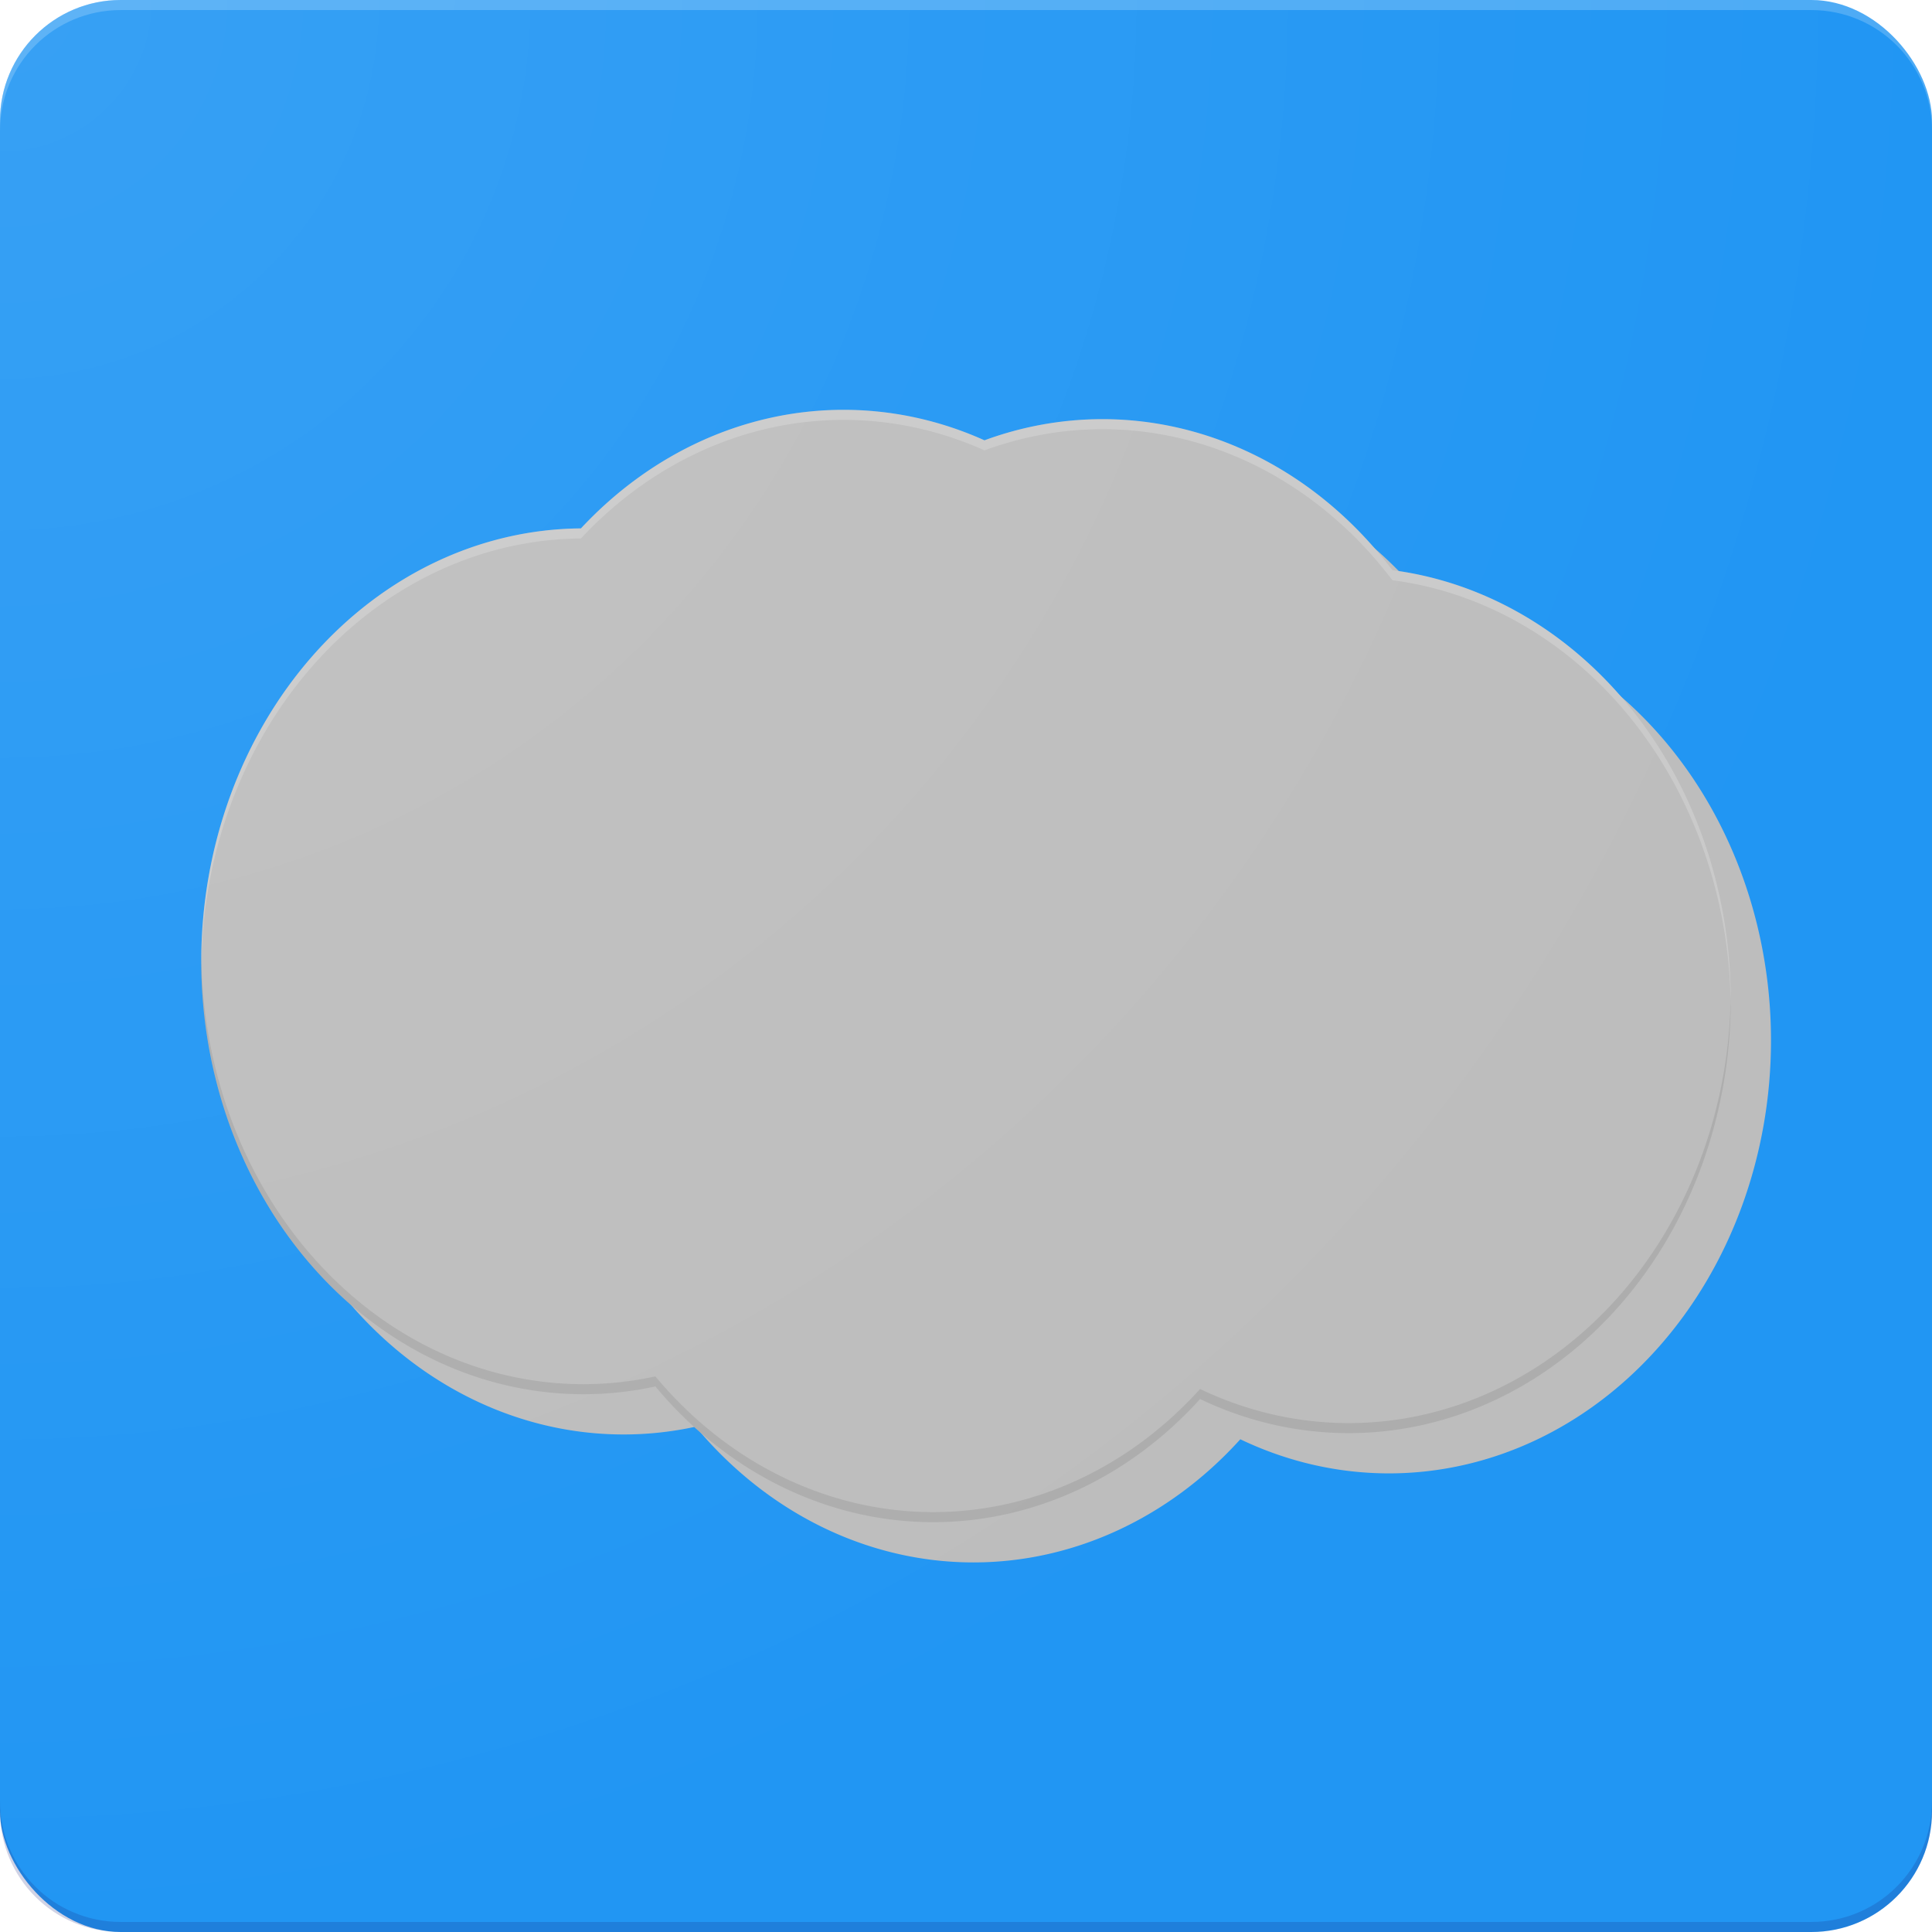 <?xml version="1.0" encoding="UTF-8" standalone="no"?>
<svg
   xmlns:dc="http://purl.org/dc/elements/1.1/"
   xmlns:cc="http://creativecommons.org/ns#"
   xmlns:rdf="http://www.w3.org/1999/02/22-rdf-syntax-ns#"
   xmlns:svg="http://www.w3.org/2000/svg"
   xmlns="http://www.w3.org/2000/svg"
   xmlns:xlink="http://www.w3.org/1999/xlink"
   xmlns:sodipodi="http://sodipodi.sourceforge.net/DTD/sodipodi-0.dtd"
   xmlns:inkscape="http://www.inkscape.org/namespaces/inkscape"
   sodipodi:docname="favicon.svg"
   inkscape:version="1.0 (4035a4fb49, 2020-05-01)"
   width="192"
   height="192"
   viewBox="0 0 192 192"
   version="1.1"
   id="svg8">
  <defs
     id="defs2">
    <linearGradient
       inkscape:collect="always"
       id="linearGradient1631">
      <stop
         style="stop-color:#ffffff;stop-opacity:0.1"
         offset="0"
         id="stop1627" />
      <stop
         style="stop-color:#ffffff;stop-opacity:0"
         offset="1"
         id="stop1629" />
    </linearGradient>
    <filter
       style="color-interpolation-filters:sRGB;"
       inkscape:label="Drop Shadow"
       id="filter1620">
      <feFlood
         flood-opacity="0.2"
         flood-color="rgb(33,33,33)"
         result="flood"
         id="feFlood1610" />
      <feComposite
         in="flood"
         in2="SourceGraphic"
         operator="in"
         result="composite1"
         id="feComposite1612" />
      <feGaussianBlur
         in="composite1"
         stdDeviation="4"
         result="blur"
         id="feGaussianBlur1614" />
      <feOffset
         dx="4"
         dy="4"
         result="offset"
         id="feOffset1616" />
      <feComposite
         in="offset"
         in2="offset"
         operator="atop"
         result="composite2"
         id="feComposite1618" />
    </filter>
    <radialGradient
       inkscape:collect="always"
       xlink:href="#linearGradient1631"
       id="radialGradient1633"
       cx="0"
       cy="0"
       fx="0"
       fy="0"
       r="96"
       gradientUnits="userSpaceOnUse"
       gradientTransform="matrix(0,2,-2,0,0,0)" />
    <linearGradient
       gradientUnits="userSpaceOnUse"
       y2="171.636"
       x2="344"
       y1="171.636"
       x1="20"
       id="linearGradient1743"
       xlink:href="#linearGradient1631"
       inkscape:collect="always" />
    <filter
       id="filter1798"
       inkscape:label="Drop Shadow"
       style="color-interpolation-filters:sRGB;">
      <feFlood
         id="feFlood1788"
         result="flood"
         flood-color="rgb(33,33,33)"
         flood-opacity="0.2" />
      <feComposite
         id="feComposite1790"
         result="composite1"
         operator="in"
         in2="SourceGraphic"
         in="flood" />
      <feGaussianBlur
         id="feGaussianBlur1792"
         result="blur"
         stdDeviation="4"
         in="composite1" />
      <feOffset
         id="feOffset1794"
         result="offset"
         dy="4"
         dx="4" />
      <feComposite
         id="feComposite1796"
         result="composite2"
         operator="atop"
         in2="offset"
         in="offset" />
    </filter>
  </defs>
  <sodipodi:namedview
     id="base"
     pagecolor="#ffffff"
     bordercolor="#666666"
     borderopacity="1.0"
     inkscape:pageopacity="0.0"
     inkscape:pageshadow="2"
     inkscape:zoom="4.3225819"
     inkscape:cx="133.97404"
     inkscape:cy="96.539382"
     inkscape:document-units="px"
     inkscape:current-layer="layer2"
     inkscape:document-rotation="0"
     showgrid="false"
     units="px"
     showguides="false"
     inkscape:window-width="1920"
     inkscape:window-height="1012"
     inkscape:window-x="0"
     inkscape:window-y="0"
     inkscape:window-maximized="1"
     inkscape:snap-bbox="true"
     inkscape:bbox-paths="true"
     inkscape:bbox-nodes="true"
     inkscape:snap-bbox-edge-midpoints="true"
     inkscape:snap-bbox-midpoints="true" />
  <g
     inkscape:label="background"
     inkscape:groupmode="layer"
     id="layer1"
     style="display:inline"
     sodipodi:insensitive="true">
    <rect
       style="fill:#2196f3;fill-opacity:1;stroke:none;stroke-width:15.999"
       id="rect849"
       width="192"
       height="192"
       x="0"
       y="0"
       rx="12"
       ry="12" />
  </g>
  <g
     sodipodi:insensitive="true"
     inkscape:groupmode="layer"
     id="layer4"
     inkscape:label="shadow"
     style="display:inline">
    <path
       id="path854"
       style="fill:#bdbdbd;fill-opacity:1;stroke:none;stroke-width:15.999;filter:url(#filter1798)"
       d="m 83.82,40.727 a 37.968,43.023 0 0 0 -26.088,11.784 37.968,43.023 0 0 0 -37.732,43.022 37.968,43.023 0 0 0 37.968,43.023 37.968,43.023 0 0 0 7.162,-0.773 37.968,43.023 0 0 0 27.609,13.489 37.968,43.023 0 0 0 26.523,-12.238 37.968,43.023 0 0 0 14.77,3.389 A 37.968,43.023 0 0 0 172,99.401 37.968,43.023 0 0 0 138.372,56.662 37.968,43.023 0 0 0 109.558,41.655 a 37.968,43.023 0 0 0 -11.723,2.102 37.968,43.023 0 0 0 -13.997,-3.029 37.968,43.023 0 0 0 -0.019,0 z" />
  </g>
  <g
     sodipodi:insensitive="true"
     inkscape:groupmode="layer"
     id="layer2"
     inkscape:label="foreground">
    <path
       d="m 83.82,40.727 a 37.968,43.023 0 0 0 -26.088,11.784 37.968,43.023 0 0 0 -37.732,43.022 37.968,43.023 0 0 0 37.968,43.023 37.968,43.023 0 0 0 7.162,-0.773 37.968,43.023 0 0 0 27.609,13.489 37.968,43.023 0 0 0 26.523,-12.238 37.968,43.023 0 0 0 14.77,3.389 A 37.968,43.023 0 0 0 172,99.401 37.968,43.023 0 0 0 138.372,56.662 37.968,43.023 0 0 0 109.558,41.655 a 37.968,43.023 0 0 0 -11.723,2.102 37.968,43.023 0 0 0 -13.997,-3.029 37.968,43.023 0 0 0 -0.019,0 z"
       style="fill:#bdbdbd;fill-opacity:1;stroke:none;stroke-width:15.999"
       id="path1786" />
  </g>
  <g
     sodipodi:insensitive="true"
     id="g912"
     inkscape:groupmode="layer"
     inkscape:label="tinted edge"
     style="display:inline;mix-blend-mode:normal">
    <path
       id="rect910"
       style="opacity:0.2;fill:#ffffff;fill-opacity:1;stroke:none;stroke-width:15.999"
       d="M 12,0 C 5.352,0 0,5.352 0,12 v 1 C 0,6.352 5.352,1 12,1 h 168 c 6.648,0 12,5.352 12,12 V 12 C 192,5.352 186.648,0 180,0 Z" />
    <path
       d="M 83.82,40.727 A 37.968,43.023 0 0 0 57.732,52.512 37.968,43.023 0 0 0 20,95.533 a 37.968,43.023 0 0 0 0.004,0.471 37.968,43.023 0 0 1 37.729,-42.492 37.968,43.023 0 0 1 26.088,-11.785 37.968,43.023 0 0 1 0.018,0 37.968,43.023 0 0 1 13.998,3.029 37.968,43.023 0 0 1 11.723,-2.102 37.968,43.023 0 0 1 28.814,15.008 37.968,43.023 0 0 1 33.623,42.17 37.968,43.023 0 0 0 0.004,-0.432 37.968,43.023 0 0 0 -33.627,-42.738 37.968,43.023 0 0 0 -28.814,-15.008 37.968,43.023 0 0 0 -11.723,2.102 37.968,43.023 0 0 0 -13.998,-3.029 37.968,43.023 0 0 0 -0.018,0 z"
       style="opacity:0.2;fill:#ffffff;fill-opacity:1;stroke:none;stroke-width:15.999"
       id="path1745" />
  </g>
  <g
     sodipodi:insensitive="true"
     inkscape:groupmode="layer"
     id="layer3"
     inkscape:label="shaded edge">
    <path
       id="rect849-2"
       style="opacity:0.2;fill:#19237e;fill-opacity:1;stroke:none;stroke-width:15.999"
       d="m 0,179 v 1 c 0,6.648 5.352,12 12,12 h 168 c 6.648,0 12,-5.352 12,-12 v -1 c 0,6.648 -5.352,12 -12,12 H 12 C 5.352,191 0,185.648 0,179 Z" />
    <path
       d="M 20.004,95.004 A 37.968,43.023 0 0 0 20,95.533 a 37.968,43.023 0 0 0 37.969,43.023 37.968,43.023 0 0 0 7.162,-0.773 37.968,43.023 0 0 0 27.609,13.49 37.968,43.023 0 0 0 26.521,-12.238 37.968,43.023 0 0 0 14.77,3.389 A 37.968,43.023 0 0 0 172,99.4 37.968,43.023 0 0 0 171.996,98.961 37.968,43.023 0 0 1 134.031,141.424 37.968,43.023 0 0 1 119.262,138.035 37.968,43.023 0 0 1 92.74,150.271 37.968,43.023 0 0 1 65.131,136.783 37.968,43.023 0 0 1 57.969,137.557 37.968,43.023 0 0 1 20.004,95.004 Z"
       style="opacity:0.1;fill:#212121;fill-opacity:1;stroke:none;stroke-width:15.999"
       id="path1751" />
  </g>
  <g
     sodipodi:insensitive="true"
     inkscape:groupmode="layer"
     id="layer5"
     inkscape:label="finish"
     style="display:inline">
    <rect
       ry="12"
       rx="12"
       y="0"
       x="0"
       height="192"
       width="192"
       id="rect1623"
       style="display:inline;fill:url(#radialGradient1633);fill-opacity:1;stroke:none;stroke-width:15.999" />
  </g>
</svg>

